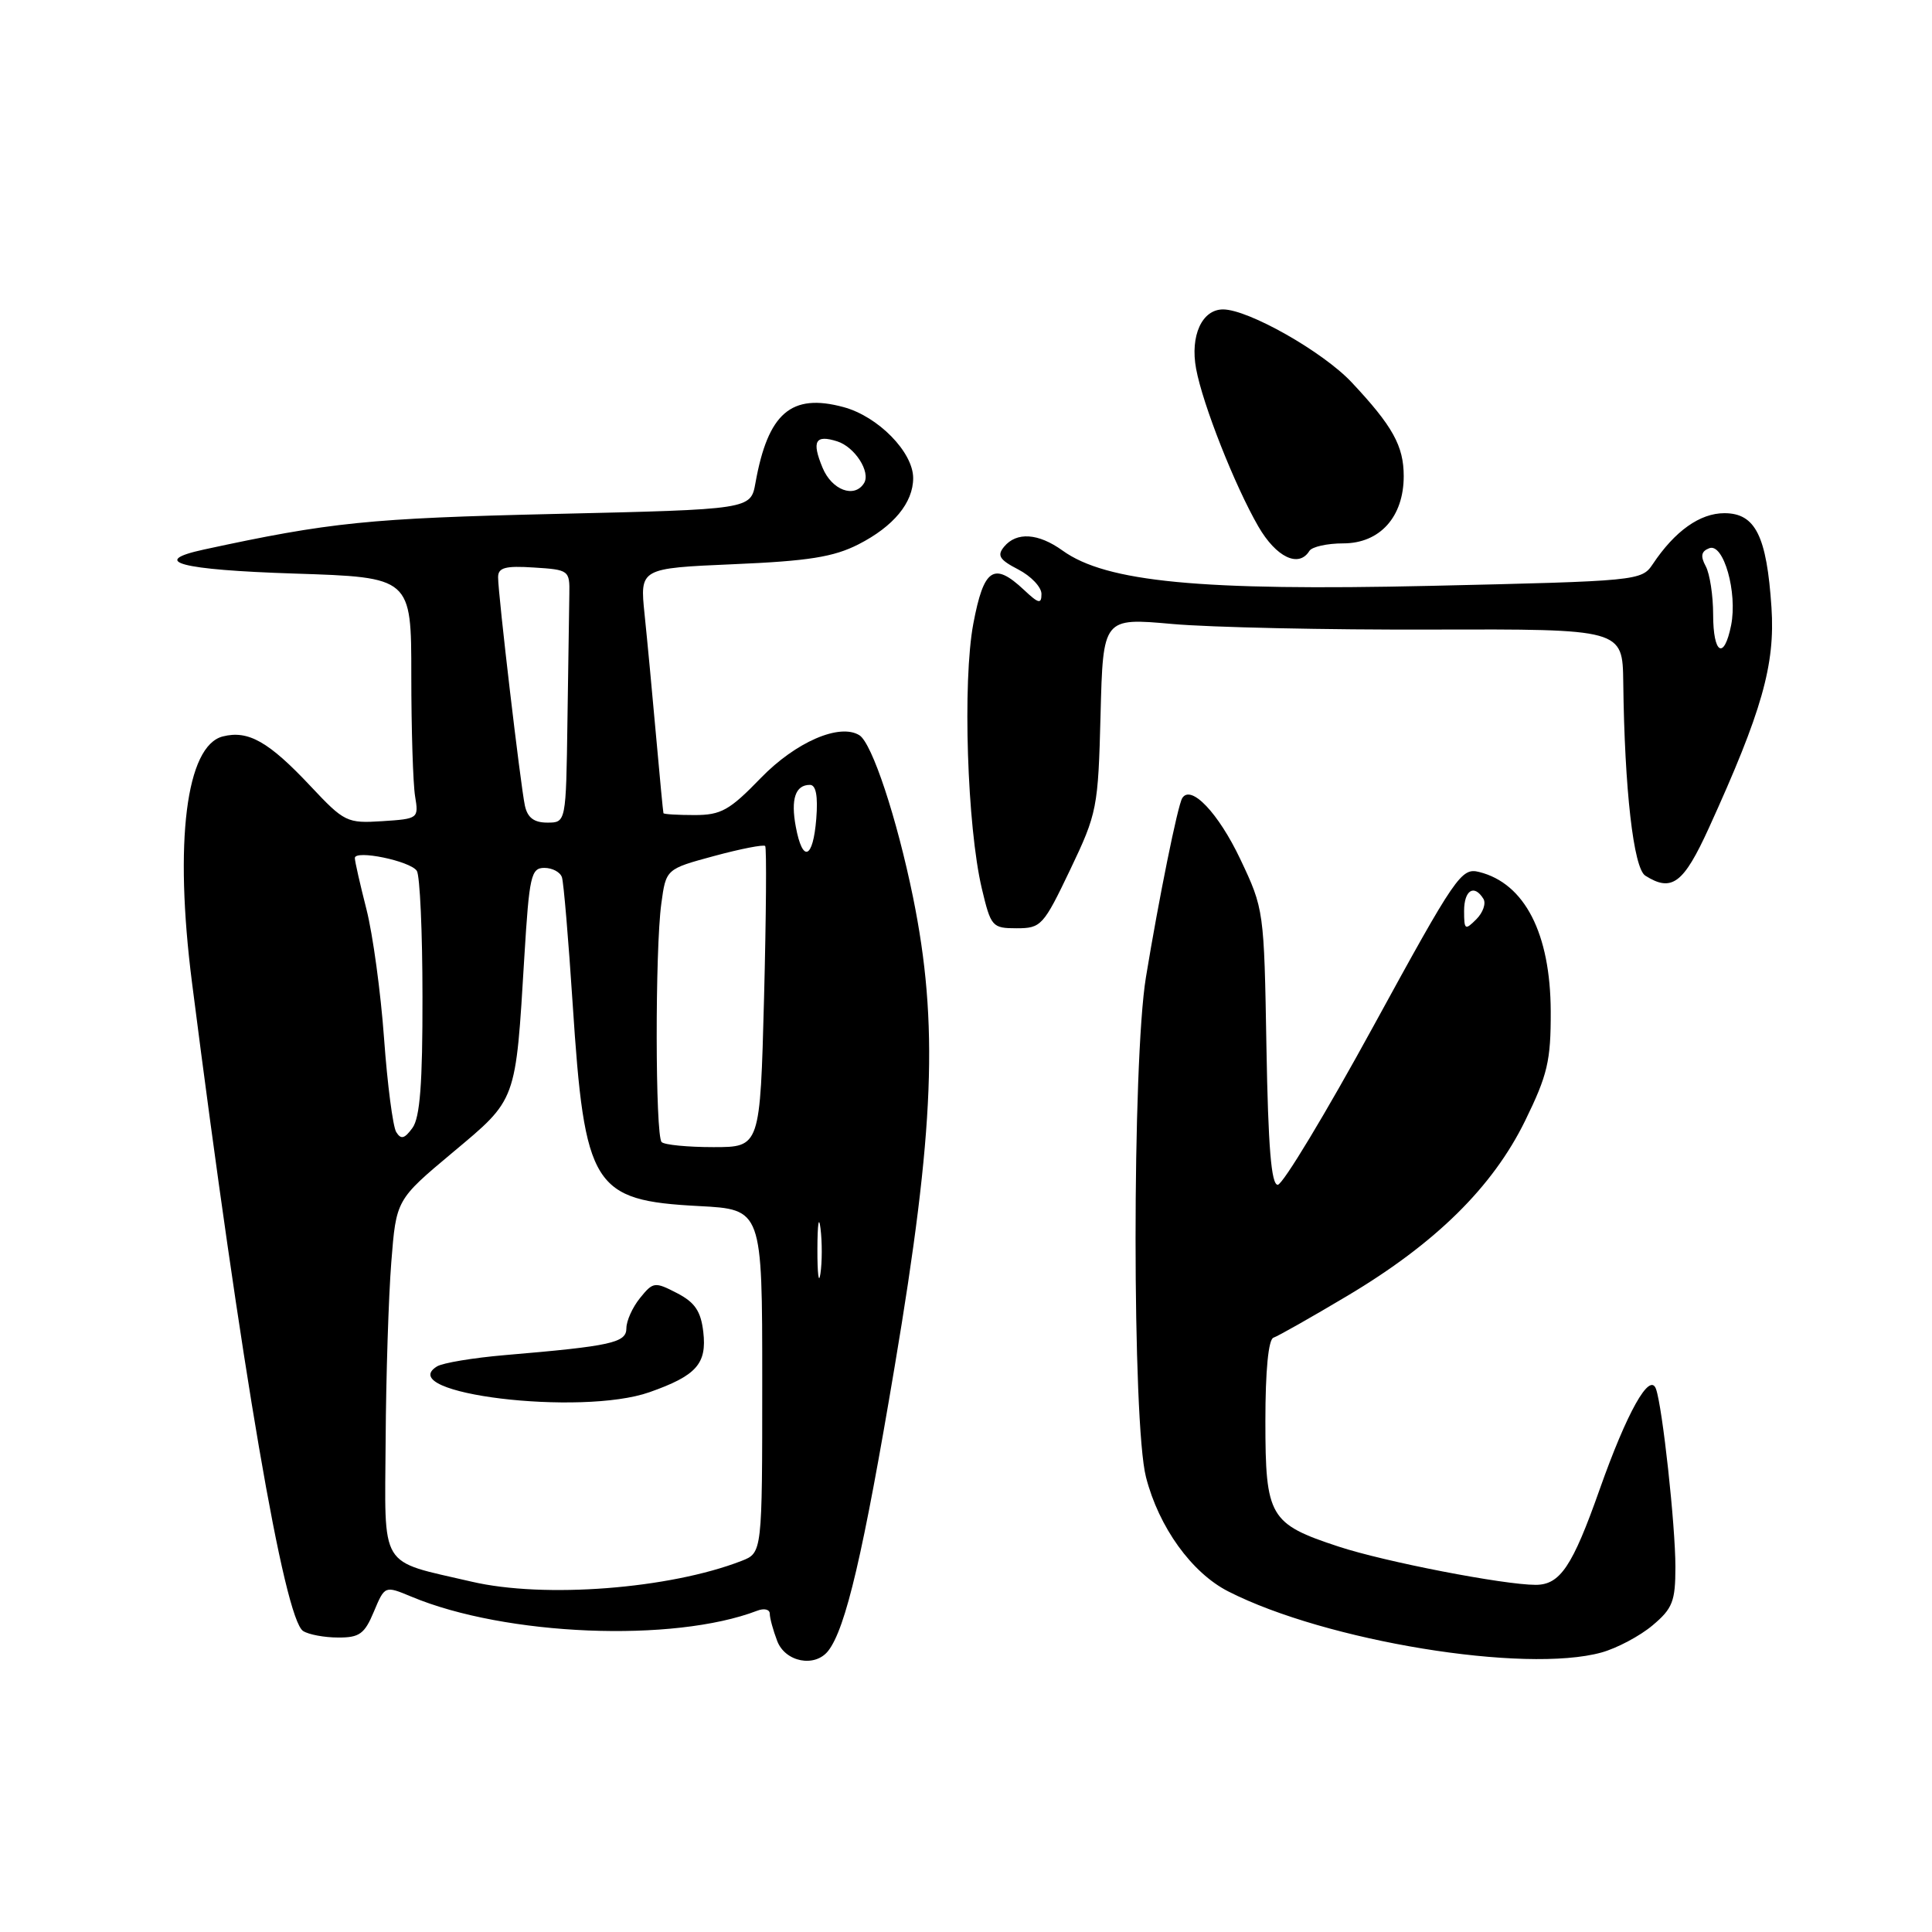 <?xml version="1.0" encoding="UTF-8" standalone="no"?>
<!DOCTYPE svg PUBLIC "-//W3C//DTD SVG 1.1//EN" "http://www.w3.org/Graphics/SVG/1.1/DTD/svg11.dtd" >
<svg xmlns="http://www.w3.org/2000/svg" xmlns:xlink="http://www.w3.org/1999/xlink" version="1.1" viewBox="0 0 256 256">
 <g >
 <path fill="currentColor"
d=" M 109.74 218.75 C 112.06 215.78 114.39 205.85 118.55 181.06 C 123.84 149.63 124.38 135.61 120.98 118.88 C 118.84 108.40 115.55 98.46 113.87 97.42 C 111.25 95.80 105.44 98.32 100.82 103.08 C 96.67 107.37 95.55 108.00 92.03 108.00 C 89.81 108.00 87.96 107.89 87.91 107.75 C 87.86 107.61 87.42 103.00 86.93 97.50 C 86.44 92.00 85.76 84.76 85.41 81.40 C 84.78 75.30 84.78 75.30 97.21 74.76 C 107.13 74.34 110.47 73.80 113.75 72.13 C 118.40 69.76 121.00 66.61 121.00 63.35 C 121.00 59.91 116.35 55.17 111.76 53.94 C 104.84 52.07 101.76 54.73 100.10 64.00 C 99.47 67.50 99.47 67.50 73.48 68.10 C 48.89 68.67 43.73 69.20 27.00 72.82 C 19.69 74.41 23.87 75.51 39.00 76.00 C 54.50 76.50 54.50 76.50 54.50 89.50 C 54.50 96.65 54.73 103.85 55.00 105.50 C 55.49 108.46 55.43 108.50 50.65 108.81 C 45.98 109.11 45.62 108.93 41.15 104.17 C 35.61 98.27 32.90 96.73 29.53 97.58 C 24.66 98.80 23.06 111.56 25.44 130.19 C 31.97 181.34 37.66 214.54 40.17 216.12 C 40.90 216.59 42.99 216.98 44.80 216.98 C 47.63 217.00 48.31 216.50 49.54 213.55 C 50.99 210.10 50.99 210.10 54.50 211.56 C 66.97 216.78 89.24 217.68 100.33 213.43 C 101.25 213.07 102.00 213.25 102.00 213.83 C 102.00 214.40 102.44 216.02 102.98 217.43 C 104.04 220.23 107.97 221.00 109.74 218.75 Z  M 212.22 218.96 C 214.26 218.39 217.30 216.78 218.97 215.37 C 221.63 213.14 222.00 212.18 222.00 207.63 C 222.00 202.12 220.29 186.48 219.43 184.05 C 218.60 181.73 215.58 187.12 211.95 197.39 C 208.36 207.56 206.72 210.00 203.48 210.00 C 199.25 210.00 183.46 206.94 177.37 204.93 C 168.21 201.92 167.67 200.99 167.67 188.29 C 167.67 181.60 168.07 177.48 168.74 177.25 C 169.32 177.06 173.74 174.56 178.54 171.70 C 190.21 164.75 197.77 157.31 202.08 148.52 C 205.06 142.43 205.50 140.58 205.48 134.02 C 205.44 123.69 202.04 117.05 195.99 115.54 C 193.63 114.95 192.91 116.00 182.00 135.95 C 175.68 147.51 169.97 156.98 169.31 156.99 C 168.45 157.00 168.04 152.01 167.81 138.75 C 167.50 120.63 167.48 120.45 164.34 113.83 C 161.44 107.72 157.80 103.89 156.65 105.76 C 156.05 106.73 153.54 119.14 151.84 129.50 C 150.01 140.69 150.01 188.61 151.85 195.73 C 153.55 202.36 157.90 208.40 162.75 210.87 C 175.69 217.47 202.05 221.78 212.22 218.96 Z  M 141.80 115.25 C 145.38 107.75 145.51 107.09 145.83 94.68 C 146.16 81.86 146.16 81.86 155.33 82.68 C 160.37 83.13 175.86 83.47 189.75 83.42 C 215.00 83.35 215.00 83.35 215.09 90.42 C 215.26 104.63 216.45 115.04 218.01 116.03 C 221.52 118.25 223.07 117.09 226.43 109.72 C 233.47 94.27 235.23 88.09 234.73 80.50 C 234.10 71.01 232.60 68.00 228.49 68.00 C 225.25 68.00 221.93 70.36 219.00 74.75 C 217.52 76.96 217.07 77.00 189.50 77.63 C 159.03 78.32 146.57 77.12 140.79 72.95 C 137.58 70.64 134.70 70.45 133.05 72.44 C 132.08 73.61 132.43 74.17 134.93 75.46 C 136.62 76.34 138.00 77.79 138.00 78.70 C 138.00 80.08 137.62 79.99 135.69 78.17 C 131.68 74.41 130.36 75.29 128.97 82.64 C 127.53 90.29 128.15 109.52 130.10 117.75 C 131.30 122.80 131.47 123.00 134.72 123.00 C 137.95 123.00 138.26 122.66 141.80 115.25 Z  M 173.50 73.00 C 173.84 72.45 175.86 72.00 177.99 72.00 C 182.84 72.00 186.00 68.49 186.00 63.09 C 186.00 59.09 184.54 56.46 179.10 50.66 C 175.29 46.60 165.41 41.00 162.06 41.00 C 159.27 41.00 157.68 44.49 158.49 48.86 C 159.36 53.58 163.61 64.34 166.73 69.75 C 169.10 73.85 172.09 75.28 173.50 73.00 Z  M 62.50 209.58 C 50.08 206.69 50.99 208.19 51.10 190.77 C 51.15 182.37 51.49 171.78 51.85 167.23 C 52.50 158.97 52.50 158.97 59.98 152.71 C 68.52 145.56 68.31 146.13 69.48 126.75 C 70.13 116.05 70.37 115.00 72.13 115.00 C 73.19 115.00 74.24 115.56 74.46 116.25 C 74.69 116.94 75.32 124.47 75.88 133.00 C 77.47 157.34 78.55 159.07 92.61 159.81 C 101.00 160.25 101.00 160.25 101.00 183.00 C 101.00 205.76 101.00 205.76 98.25 206.83 C 88.70 210.54 72.10 211.82 62.50 209.58 Z  M 86.07 184.47 C 92.28 182.28 93.68 180.71 93.19 176.49 C 92.87 173.74 92.08 172.57 89.70 171.34 C 86.76 169.82 86.54 169.85 84.81 171.99 C 83.81 173.22 83.00 175.02 83.00 176.00 C 83.00 177.92 81.04 178.36 66.89 179.56 C 62.70 179.92 58.66 180.59 57.90 181.06 C 52.07 184.66 76.99 187.68 86.07 184.47 Z  M 108.31 165.50 C 108.32 162.20 108.50 160.97 108.72 162.77 C 108.95 164.57 108.94 167.27 108.71 168.77 C 108.49 170.27 108.30 168.80 108.31 165.50 Z  M 87.67 151.33 C 86.82 150.49 86.79 125.80 87.63 119.72 C 88.25 115.15 88.25 115.15 94.64 113.42 C 98.15 112.47 101.19 111.88 101.39 112.10 C 101.59 112.32 101.52 121.39 101.24 132.25 C 100.72 152.00 100.72 152.00 94.53 152.00 C 91.12 152.00 88.03 151.70 87.67 151.33 Z  M 52.50 150.00 C 52.06 149.28 51.33 143.70 50.89 137.60 C 50.45 131.49 49.40 123.80 48.56 120.50 C 47.72 117.20 47.02 114.14 47.02 113.70 C 46.99 112.56 54.36 114.08 55.23 115.39 C 55.64 116.00 55.98 123.50 55.98 132.06 C 56.00 143.55 55.65 148.10 54.65 149.46 C 53.60 150.90 53.13 151.02 52.50 150.00 Z  M 105.45 109.56 C 104.76 105.88 105.39 104.00 107.32 104.00 C 108.12 104.00 108.40 105.47 108.16 108.50 C 107.73 113.84 106.35 114.38 105.45 109.56 Z  M 69.55 106.75 C 68.97 104.04 66.00 78.75 66.00 76.49 C 66.00 75.21 66.94 74.95 70.75 75.20 C 75.39 75.49 75.50 75.57 75.44 78.75 C 75.41 80.54 75.30 88.08 75.19 95.50 C 75.00 109.00 75.00 109.00 72.52 109.00 C 70.76 109.00 69.90 108.35 69.55 106.75 Z  M 108.99 61.97 C 107.53 58.45 108.03 57.56 110.93 58.48 C 113.27 59.22 115.40 62.54 114.49 64.02 C 113.22 66.07 110.22 64.95 108.99 61.97 Z  M 194.00 120.71 C 194.00 117.95 195.33 117.11 196.56 119.10 C 196.93 119.70 196.51 120.92 195.62 121.81 C 194.13 123.30 194.00 123.22 194.00 120.71 Z  M 227.00 81.43 C 227.00 78.92 226.56 76.04 226.02 75.03 C 225.29 73.68 225.42 73.05 226.49 72.64 C 228.38 71.92 230.25 78.51 229.38 82.86 C 228.44 87.53 227.00 86.66 227.00 81.43 Z "/>
</g>
</svg>
